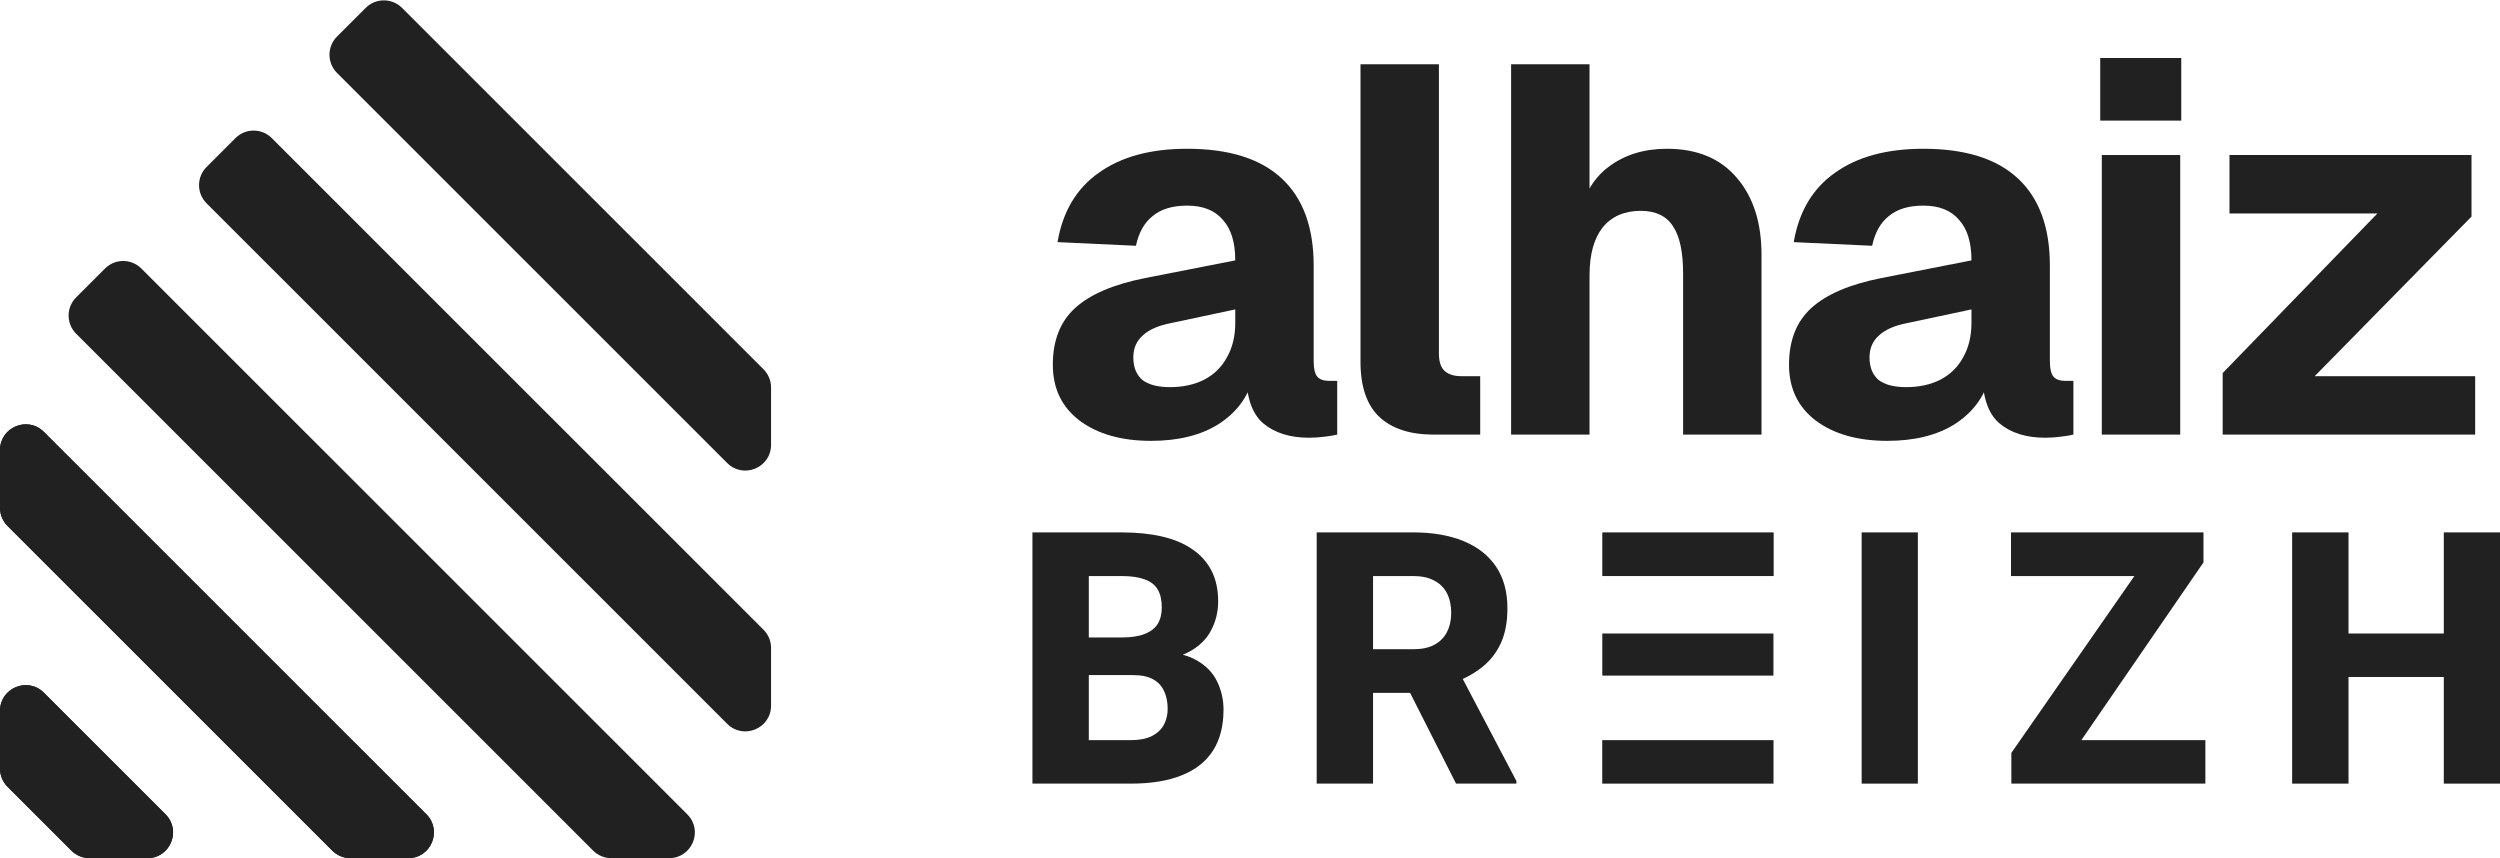 <svg width="973" height="334" viewBox="0 0 973 334" fill="none" xmlns="http://www.w3.org/2000/svg">
<path fill-rule="evenodd" clip-rule="evenodd" d="M165.949 316.928C172.25 323.227 167.788 334 158.879 334H136.401C133.749 334 131.206 332.947 129.331 331.072L2.93 204.699C1.054 202.824 0 200.28 0 197.627V175.154C0 166.246 10.77 161.784 17.07 168.082L165.949 316.928ZM0 276.663C0 267.754 10.77 263.292 17.07 269.591L64.418 316.928C70.719 323.227 66.257 334 57.348 334H34.87C32.218 334 29.675 332.947 27.799 331.072L2.93 306.208C1.054 304.332 0 301.788 0 299.136V276.663Z" fill="#212121"/>
<path fill-rule="evenodd" clip-rule="evenodd" d="M0 276.663C0 267.754 10.77 263.292 17.07 269.591L64.418 316.928C70.719 323.227 66.257 334 57.348 334H34.87C32.218 334 29.675 332.947 27.799 331.072L2.93 306.208C1.054 304.332 0 301.788 0 299.136V276.663Z" fill="#212121"/>
<path fill-rule="evenodd" clip-rule="evenodd" d="M0 175.154C0 166.246 10.77 161.784 17.07 168.082L165.949 316.928C172.25 323.227 167.788 334 158.879 334H136.401C133.749 334 131.206 332.947 129.331 331.072L2.93 204.699C1.054 202.824 0 200.28 0 197.627V175.154Z" fill="#212121"/>
<path d="M29.631 129.886C25.725 125.981 25.725 119.648 29.631 115.743L40.87 104.506C44.775 100.602 51.099 100.595 55.004 104.499C74.267 123.759 128.777 178.256 166.248 215.719C198.489 247.952 243.344 292.797 267.508 316.956C273.809 323.255 269.319 334 260.41 334H237.932C235.28 334 232.737 332.947 230.861 331.072L29.631 129.886Z" fill="#212121"/>
<path d="M80.397 79.132C76.49 75.227 76.49 68.894 80.397 64.989L91.636 53.752C95.541 49.848 101.871 49.848 105.776 53.752L297.166 245.099C299.042 246.975 300.096 249.518 300.096 252.171V274.644C300.096 283.553 289.325 288.014 283.025 281.716L80.397 79.132Z" fill="#212121"/>
<path d="M283.025 180.208C289.325 186.506 300.096 182.044 300.096 173.136V150.804C300.096 148.152 299.042 145.608 297.166 143.732L156.471 3.069C152.566 -0.835 146.236 -0.835 142.33 3.069L131.162 14.234C127.256 18.14 127.256 24.473 131.162 28.378L283.025 180.208Z" fill="#212121"/>
<path d="M448.007 171.581C436.478 171.581 427.187 168.942 420.134 163.664C413.217 158.386 409.758 151.146 409.758 141.943C409.758 132.469 412.674 125.094 418.506 119.816C424.339 114.537 433.359 110.68 445.566 108.244L480.764 101.342C480.764 94.305 479.136 89.027 475.881 85.508C472.761 81.854 468.149 80.027 462.046 80.027C456.349 80.027 451.873 81.38 448.618 84.087C445.362 86.658 443.192 90.516 442.107 95.658L411.589 94.237C413.623 82.328 418.981 73.328 427.662 67.238C436.343 61.012 447.804 57.9 462.046 57.9C478.322 57.9 490.597 61.757 498.871 69.471C507.145 77.185 511.282 88.485 511.282 103.372V140.522C511.282 143.499 511.756 145.529 512.706 146.612C513.655 147.695 515.215 148.236 517.385 148.236H520.437V169.145C519.352 169.416 517.724 169.687 515.554 169.957C513.52 170.228 511.485 170.363 509.451 170.363C501.991 170.363 496.023 168.469 491.547 164.679C487.206 160.89 485.036 154.394 485.036 145.191L487.681 147.221C485.646 154.664 481.17 160.619 474.253 165.085C467.336 169.416 458.587 171.581 448.007 171.581ZM455.332 150.672C460.35 150.672 464.758 149.725 468.556 147.83C472.49 145.8 475.474 142.89 477.508 139.101C479.678 135.311 480.764 130.845 480.764 125.703V120.425L455.942 125.703C450.924 126.65 447.194 128.274 444.752 130.575C442.311 132.74 441.09 135.582 441.09 139.101C441.09 142.89 442.243 145.8 444.549 147.83C446.99 149.725 450.584 150.672 455.332 150.672Z" fill="#212121"/>
<path d="M557.987 169.145C548.764 169.145 541.711 166.845 536.828 162.243C531.945 157.642 529.504 150.469 529.504 140.725V25.013H560.022V137.477C560.022 140.725 560.768 143.026 562.26 144.379C563.752 145.732 565.922 146.409 568.77 146.409H576.095V169.145H557.987Z" fill="#212121"/>
<path d="M588.124 25.013H618.642V85.711H614.573C615.93 76.644 619.727 69.742 625.967 65.005C632.206 60.268 639.802 57.9 648.754 57.9C660.554 57.9 669.642 61.689 676.016 69.268C682.391 76.711 685.579 86.658 685.579 99.109V169.145H655.061V106.417C655.061 98.162 653.772 92.072 651.195 88.147C648.618 84.087 644.413 82.057 638.581 82.057C632.206 82.057 627.255 84.222 623.729 88.553C620.338 92.884 618.642 99.109 618.642 107.229V169.145H588.124V25.013Z" fill="#212121"/>
<path d="M734.537 171.581C723.008 171.581 713.717 168.942 706.663 163.664C699.746 158.386 696.287 151.146 696.287 141.943C696.287 132.469 699.203 125.094 705.036 119.816C710.868 114.537 719.888 110.68 732.095 108.244L767.293 101.342C767.293 94.305 765.665 89.027 762.41 85.508C759.29 81.854 754.679 80.027 748.575 80.027C742.878 80.027 738.402 81.38 735.147 84.087C731.892 86.658 729.722 90.516 728.637 95.658L698.118 94.237C700.153 82.328 705.511 73.328 714.191 67.238C722.872 61.012 734.333 57.9 748.575 57.9C764.852 57.9 777.127 61.757 785.4 69.471C793.674 77.185 797.811 88.485 797.811 103.372V140.522C797.811 143.499 798.286 145.529 799.235 146.612C800.185 147.695 801.745 148.236 803.915 148.236H806.967V169.145C805.882 169.416 804.254 169.687 802.084 169.957C800.049 170.228 798.015 170.363 795.98 170.363C788.52 170.363 782.552 168.469 778.076 164.679C773.736 160.89 771.565 154.394 771.565 145.191L774.21 147.221C772.176 154.664 767.7 160.619 760.782 165.085C753.865 169.416 745.116 171.581 734.537 171.581ZM741.861 150.672C746.88 150.672 751.288 149.725 755.086 147.83C759.019 145.8 762.003 142.89 764.038 139.101C766.208 135.311 767.293 130.845 767.293 125.703V120.425L742.471 125.703C737.453 126.65 733.723 128.274 731.281 130.575C728.84 132.74 727.619 135.582 727.619 139.101C727.619 142.89 728.772 145.8 731.078 147.83C733.519 149.725 737.114 150.672 741.861 150.672Z" fill="#212121"/>
<path d="M818.02 60.336H848.538V169.145H818.02V60.336ZM817.41 22.577H848.945V46.938H817.41V22.577Z" fill="#212121"/>
<path d="M865.069 145.191L925.292 83.072H867.714V60.336H961.913V84.29L900.877 146.409H963.337V169.145H865.069V145.191Z" fill="#212121"/>
<path d="M440.995 262.746H415.823L415.688 248.106H436.485C440.164 248.106 443.148 247.658 445.437 246.763C447.77 245.868 449.475 244.569 450.552 242.868C451.629 241.122 452.167 238.973 452.167 236.421C452.167 233.511 451.629 231.161 450.552 229.37C449.475 227.579 447.77 226.281 445.437 225.475C443.148 224.624 440.187 224.199 436.552 224.199H423.765V304.987H401.823V207.208H436.552C442.43 207.208 447.68 207.746 452.302 208.82C456.923 209.895 460.85 211.551 464.08 213.79C467.356 216.028 469.846 218.826 471.551 222.184C473.256 225.542 474.109 229.504 474.109 234.071C474.109 238.055 473.211 241.771 471.416 245.218C469.667 248.666 466.84 251.464 462.936 253.613C459.032 255.762 453.805 256.926 447.254 257.105L440.995 262.746ZM440.12 304.987H410.236L418.178 288.064H440.12C443.485 288.064 446.222 287.526 448.331 286.452C450.44 285.377 451.988 283.922 452.975 282.087C453.962 280.251 454.456 278.192 454.456 275.908C454.456 273.222 453.984 270.894 453.042 268.924C452.145 266.954 450.709 265.432 448.735 264.358C446.805 263.283 444.225 262.746 440.995 262.746H421.342L421.476 248.106H445.504L450.619 253.881C456.856 253.747 461.837 254.754 465.561 256.903C469.33 259.008 472.045 261.783 473.705 265.231C475.365 268.678 476.195 272.327 476.195 276.177C476.195 282.534 474.827 287.862 472.089 292.16C469.352 296.413 465.292 299.614 459.907 301.763C454.568 303.912 447.972 304.987 440.12 304.987Z" fill="#212121"/>
<path d="M512.451 207.208H550.074C557.568 207.208 564.051 208.328 569.526 210.566C575.045 212.805 579.285 216.118 582.246 220.505C585.208 224.893 586.688 230.31 586.688 236.757C586.688 242.129 585.813 246.696 584.063 250.457C582.313 254.217 579.846 257.329 576.66 259.791C573.519 262.254 569.84 264.246 565.622 265.768L558.488 269.663H526.45L526.316 252.673H550.142C553.417 252.673 556.132 252.091 558.286 250.927C560.439 249.763 562.055 248.128 563.132 246.024C564.253 243.875 564.814 241.368 564.814 238.503C564.814 235.548 564.253 232.996 563.132 230.847C562.01 228.698 560.35 227.064 558.151 225.945C555.997 224.781 553.305 224.199 550.074 224.199H534.392V304.987H512.451V207.208ZM566.699 304.987L544.69 261.537L567.843 261.47L590.188 303.979V304.987H566.699Z" fill="#212121"/>
<path d="M746.427 207.208V304.987H724.553V207.208H746.427Z" fill="#212121"/>
<path d="M858.334 288.064V304.987H788.135V288.064H858.334ZM857.594 218.893L798.432 304.987H782.818V293.033L842.517 207.208H857.594V218.893ZM850.325 207.208V224.199H782.683V207.208H850.325Z" fill="#212121"/>
<path d="M957.856 246.562V263.485H907.108V246.562H957.856ZM914.041 207.208V304.987H892.099V207.208H914.041ZM973 207.208V304.987H951.126V207.208H973Z" fill="#212121"/>
<path fill-rule="evenodd" clip-rule="evenodd" d="M690.249 288.064V304.987H645.559H623.617H623.589V288.064H623.617H645.559H690.249ZM690.22 262.947H645.559H623.617V246.562H645.559H690.22V262.947ZM645.559 224.199H690.316V207.208H645.559H623.617V224.199H645.559Z" fill="#212121"/>
</svg>
